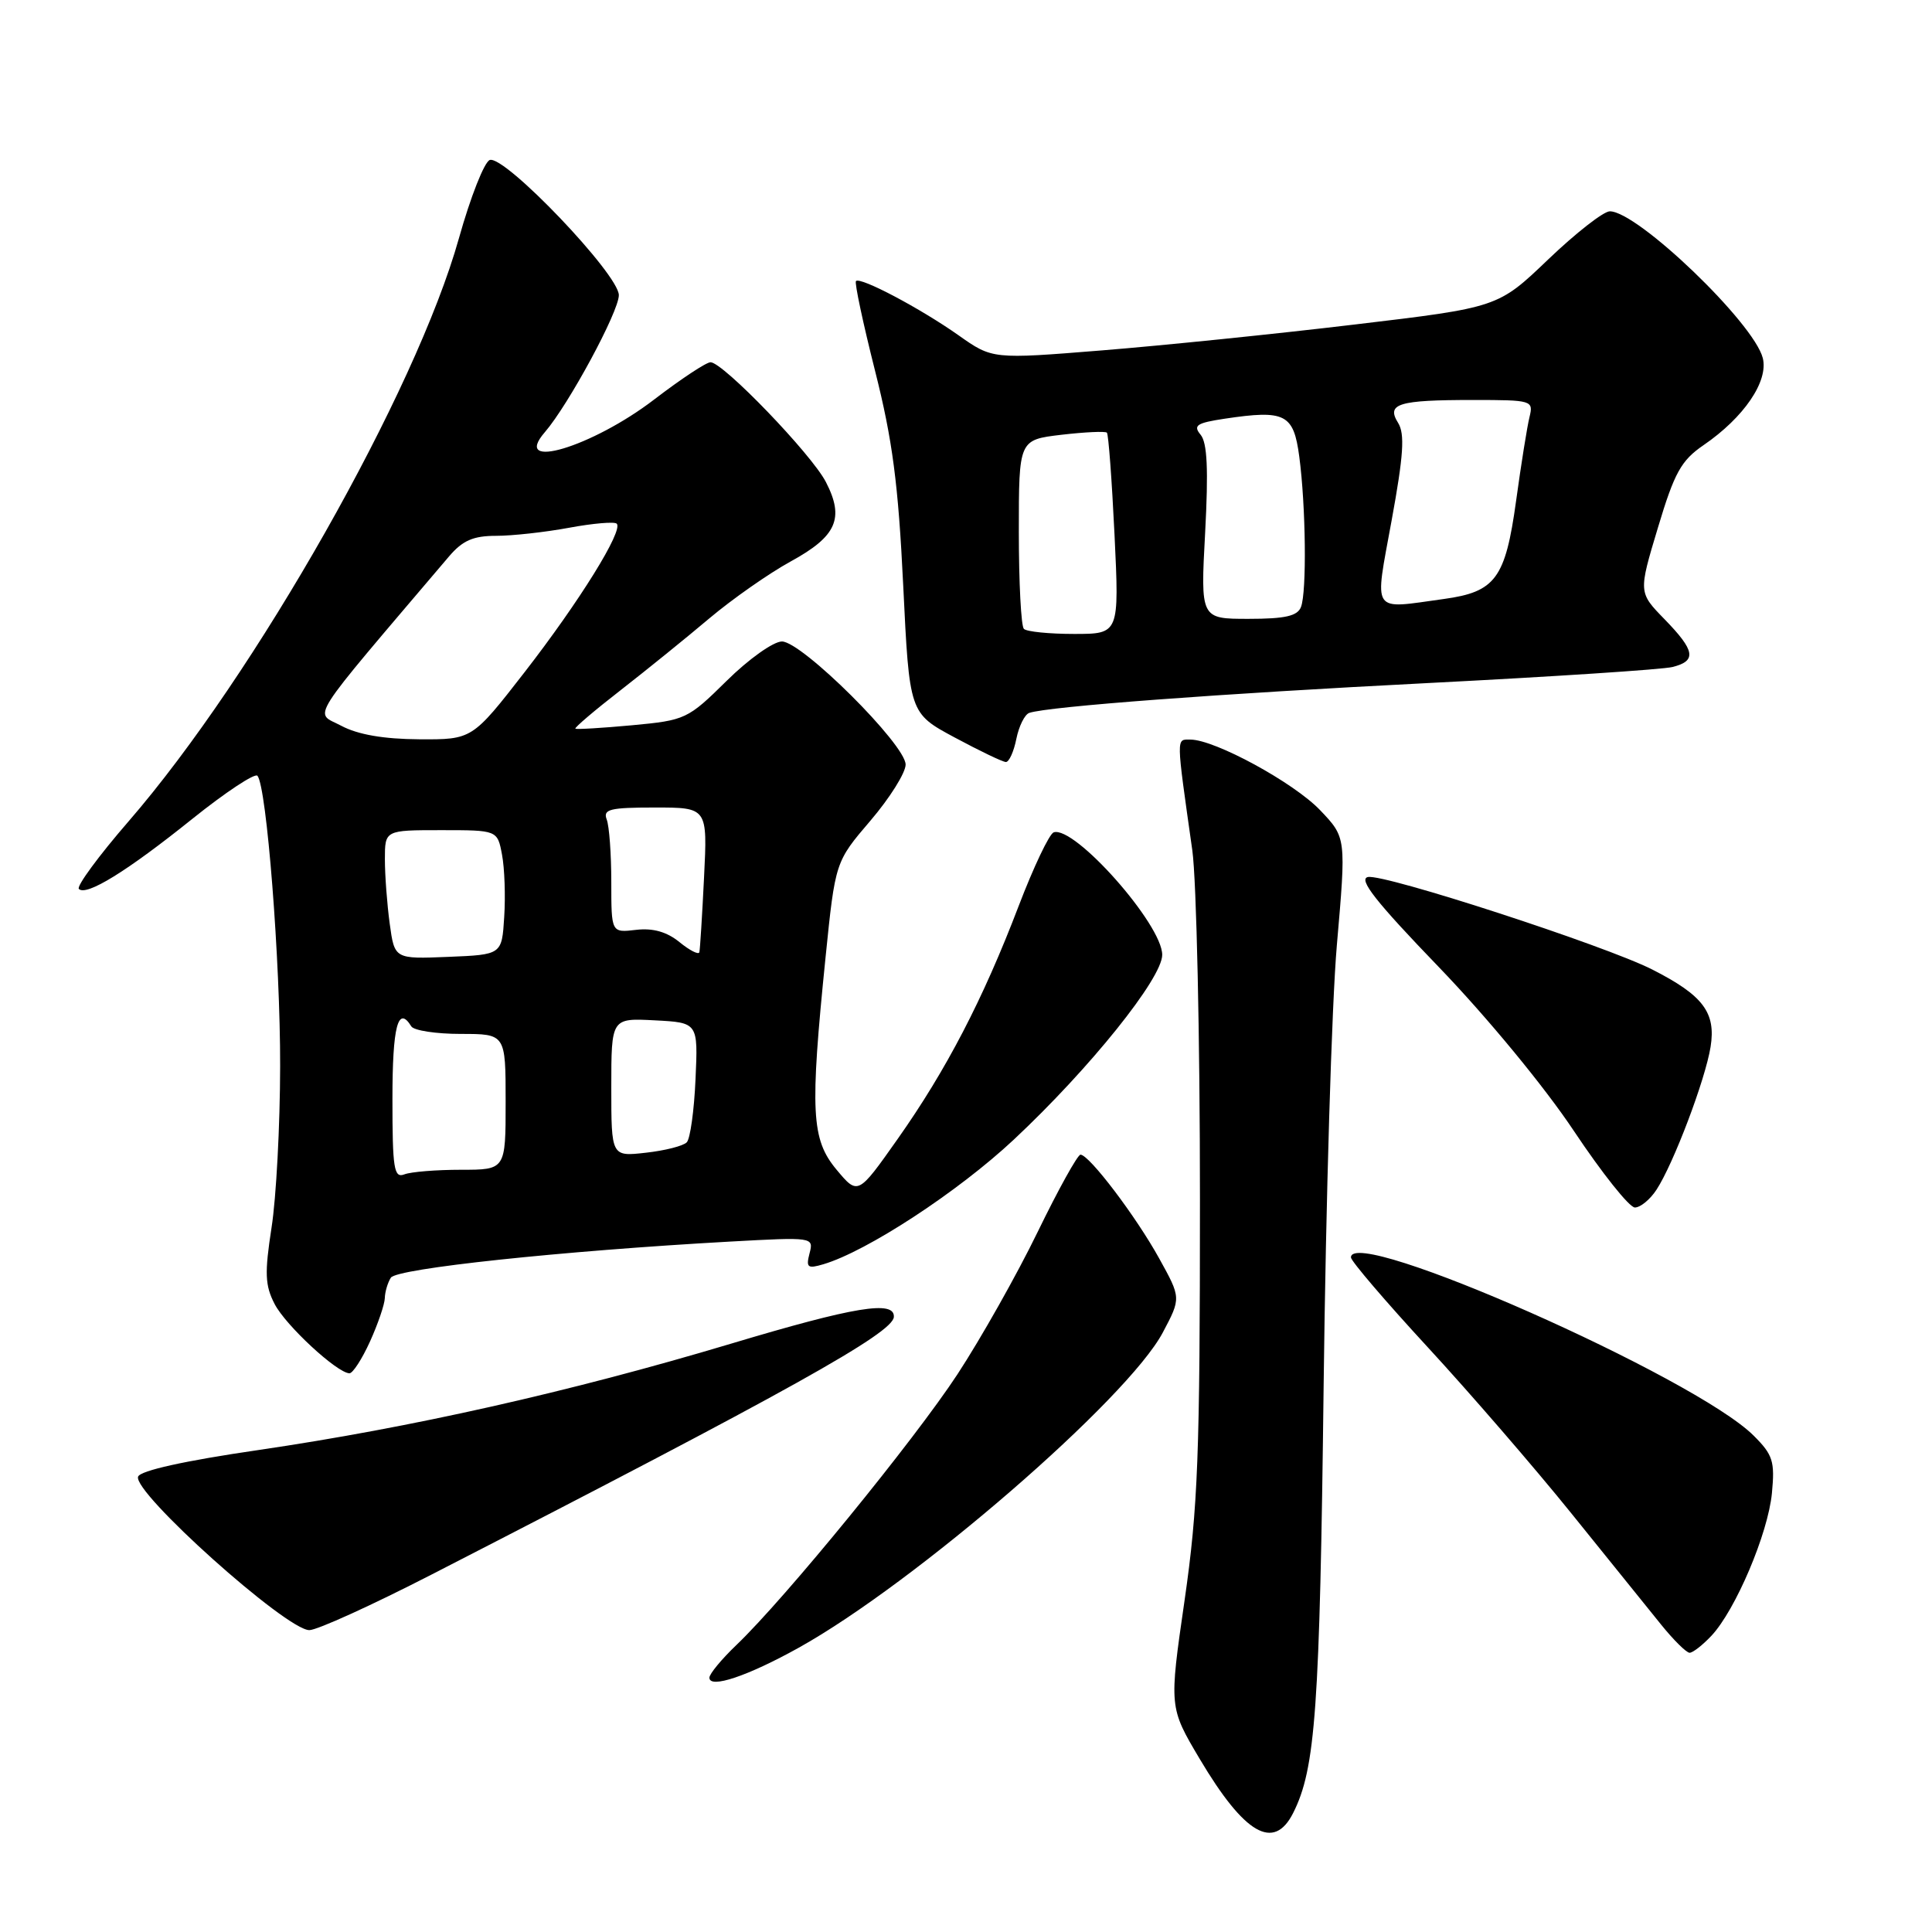 <?xml version="1.0" encoding="UTF-8" standalone="no"?>
<!DOCTYPE svg PUBLIC "-//W3C//DTD SVG 1.1//EN" "http://www.w3.org/Graphics/SVG/1.1/DTD/svg11.dtd" >
<svg xmlns="http://www.w3.org/2000/svg" xmlns:xlink="http://www.w3.org/1999/xlink" version="1.1" viewBox="0 0 256 256">
 <g >
 <path fill="currentColor"
d=" M 171.34 240.25 C 174.32 234.36 174.88 226.49 175.39 183.50 C 175.68 159.30 176.46 133.08 177.14 125.24 C 178.38 110.98 178.38 110.98 174.94 107.37 C 171.46 103.71 160.97 98.00 157.74 98.00 C 155.83 98.00 155.82 97.33 157.99 112.69 C 158.54 116.65 159.00 137.44 159.00 158.89 C 159.00 192.90 158.74 199.72 156.96 212.07 C 154.91 226.23 154.91 226.23 158.97 233.07 C 164.90 243.05 168.78 245.30 171.34 240.25 Z  M 105.84 218.33 C 121.24 209.76 149.41 185.36 154.08 176.56 C 156.50 171.99 156.50 171.99 153.60 166.75 C 150.51 161.16 144.32 153.00 143.17 153.00 C 142.79 153.00 140.23 157.61 137.49 163.25 C 134.75 168.89 129.97 177.36 126.88 182.08 C 121.13 190.85 104.06 211.77 97.60 217.95 C 95.62 219.84 94.00 221.80 94.00 222.30 C 94.00 223.80 99.08 222.09 105.84 218.33 Z  M 226.77 216.75 C 229.97 213.34 234.28 203.19 234.79 197.84 C 235.19 193.63 234.92 192.77 232.37 190.23 C 224.62 182.50 178.95 162.30 179.01 166.62 C 179.02 167.10 183.59 172.45 189.17 178.50 C 194.75 184.55 203.31 194.45 208.19 200.50 C 213.07 206.55 218.42 213.19 220.09 215.25 C 221.75 217.31 223.46 219.00 223.88 219.00 C 224.31 219.00 225.60 217.99 226.77 216.75 Z  M 57.18 208.64 C 104.53 184.33 118.32 176.64 118.44 174.50 C 118.57 172.26 113.26 173.13 96.81 178.06 C 75.46 184.45 54.47 189.17 34.22 192.14 C 24.47 193.56 18.61 194.86 18.30 195.66 C 17.52 197.70 37.93 216.00 40.99 216.00 C 42.02 216.00 49.30 212.69 57.18 208.64 Z  M 49.03 177.75 C 50.09 175.41 50.97 172.82 50.99 172.00 C 51.01 171.18 51.37 169.96 51.79 169.30 C 52.57 168.08 74.40 165.76 96.67 164.52 C 107.76 163.91 107.83 163.92 107.27 166.07 C 106.78 167.96 107.01 168.14 109.10 167.52 C 114.88 165.81 126.96 157.91 134.34 151.00 C 144.41 141.57 154.00 129.63 154.00 126.52 C 154.00 122.49 142.38 109.37 139.62 110.29 C 139.04 110.49 136.95 114.89 134.97 120.07 C 130.25 132.43 125.38 141.80 118.93 150.94 C 113.68 158.38 113.68 158.38 110.84 154.98 C 107.50 150.97 107.31 147.33 109.39 126.85 C 110.68 114.19 110.68 114.19 115.34 108.74 C 117.90 105.74 120.00 102.40 120.00 101.31 C 120.00 98.67 106.26 85.00 103.61 85.00 C 102.48 85.00 99.19 87.34 96.29 90.21 C 91.14 95.29 90.83 95.44 83.76 96.10 C 79.76 96.47 76.38 96.67 76.24 96.55 C 76.10 96.42 78.80 94.12 82.24 91.45 C 85.68 88.77 90.97 84.49 94.00 81.93 C 97.03 79.38 101.88 75.98 104.78 74.39 C 110.87 71.06 111.92 68.68 109.43 63.86 C 107.52 60.17 95.80 48.00 94.15 48.00 C 93.58 48.00 90.23 50.22 86.69 52.93 C 78.45 59.25 67.70 62.46 72.20 57.26 C 75.34 53.62 82.00 41.30 82.00 39.11 C 82.00 36.36 66.89 20.54 64.90 21.20 C 64.18 21.44 62.34 26.11 60.81 31.57 C 55.13 51.83 33.83 89.45 17.04 108.83 C 13.07 113.41 10.11 117.44 10.45 117.79 C 11.44 118.78 16.84 115.45 25.49 108.50 C 29.89 104.97 33.77 102.41 34.11 102.79 C 35.33 104.20 37.15 127.36 37.12 141.28 C 37.11 149.10 36.60 158.73 35.98 162.67 C 35.05 168.70 35.11 170.32 36.39 172.79 C 37.85 175.62 44.63 181.90 46.30 181.97 C 46.74 181.98 47.97 180.09 49.03 177.75 Z  M 219.49 157.65 C 221.74 154.22 225.96 143.08 226.66 138.72 C 227.39 134.16 225.67 131.89 218.92 128.46 C 212.62 125.27 183.42 115.77 181.26 116.21 C 179.94 116.48 182.30 119.48 190.65 128.14 C 197.08 134.82 204.65 144.00 208.55 149.86 C 212.27 155.44 215.90 160.00 216.63 160.00 C 217.36 160.00 218.65 158.94 219.49 157.65 Z  M 134.67 97.91 C 135.01 96.22 135.78 94.66 136.39 94.46 C 138.96 93.61 161.49 91.92 189.37 90.50 C 205.81 89.66 220.32 88.71 221.62 88.38 C 224.85 87.57 224.62 86.22 220.55 82.04 C 217.10 78.50 217.10 78.50 219.68 69.93 C 221.87 62.62 222.76 61.02 225.72 58.99 C 231.08 55.32 234.35 50.52 233.58 47.45 C 232.41 42.80 216.99 28.00 213.31 28.00 C 212.48 28.00 208.81 30.87 205.15 34.37 C 198.50 40.74 198.50 40.74 179.50 43.00 C 169.05 44.25 153.97 45.79 146.00 46.43 C 131.50 47.60 131.50 47.60 127.00 44.42 C 121.97 40.87 114.01 36.66 113.42 37.24 C 113.21 37.45 114.35 42.80 115.95 49.14 C 118.26 58.28 119.03 64.14 119.68 77.57 C 120.50 94.50 120.50 94.50 126.50 97.72 C 129.80 99.49 132.85 100.96 133.28 100.97 C 133.70 100.99 134.33 99.61 134.67 97.91 Z  M 52.00 145.61 C 52.00 135.98 52.74 133.15 54.50 136.00 C 54.84 136.55 57.79 137.00 61.06 137.00 C 67.00 137.00 67.00 137.00 67.00 146.00 C 67.00 155.00 67.00 155.00 61.08 155.00 C 57.83 155.00 54.45 155.27 53.58 155.61 C 52.20 156.14 52.00 154.87 52.00 145.61 Z  M 81.00 144.08 C 81.00 134.90 81.00 134.90 86.75 135.20 C 92.50 135.50 92.50 135.50 92.16 143.00 C 91.98 147.12 91.46 150.89 91.00 151.36 C 90.55 151.84 88.11 152.46 85.59 152.74 C 81.00 153.26 81.00 153.26 81.00 144.08 Z  M 51.64 122.40 C 51.29 119.83 51.00 115.98 51.00 113.86 C 51.00 110.00 51.00 110.00 58.45 110.00 C 65.91 110.00 65.91 110.00 66.52 113.25 C 66.86 115.04 66.99 118.75 66.81 121.50 C 66.50 126.50 66.50 126.50 59.39 126.79 C 52.28 127.08 52.28 127.08 51.64 122.40 Z  M 90.04 124.84 C 88.36 123.47 86.52 122.95 84.29 123.21 C 81.00 123.60 81.00 123.60 81.00 116.88 C 81.00 113.19 80.73 109.45 80.39 108.58 C 79.88 107.23 80.81 107.00 86.77 107.00 C 93.75 107.00 93.75 107.00 93.29 116.25 C 93.04 121.34 92.76 125.80 92.67 126.17 C 92.58 126.55 91.39 125.94 90.04 124.84 Z  M 45.22 96.17 C 41.63 94.25 40.32 96.30 59.48 73.75 C 61.29 71.62 62.70 71.00 65.73 71.00 C 67.87 71.00 72.23 70.52 75.41 69.93 C 78.59 69.34 81.43 69.10 81.72 69.39 C 82.62 70.29 76.79 79.68 69.54 89.03 C 62.57 98.00 62.57 98.00 55.54 97.96 C 50.82 97.93 47.42 97.34 45.22 96.17 Z  M 135.67 83.33 C 135.30 82.97 135.00 77.18 135.00 70.47 C 135.00 58.28 135.00 58.28 140.64 57.61 C 143.74 57.25 146.46 57.12 146.67 57.33 C 146.88 57.55 147.33 63.63 147.68 70.86 C 148.31 84.00 148.31 84.00 142.32 84.00 C 139.03 84.00 136.03 83.70 135.67 83.33 Z  M 159.69 70.53 C 160.13 62.22 159.97 58.67 159.09 57.61 C 158.06 56.37 158.56 56.04 162.28 55.48 C 170.30 54.28 171.41 54.84 172.16 60.50 C 173.03 67.05 173.16 78.42 172.39 80.42 C 171.93 81.63 170.30 82.00 165.43 82.00 C 159.07 82.00 159.07 82.00 159.69 70.53 Z  M 184.40 68.95 C 185.98 60.33 186.16 57.49 185.26 56.04 C 183.66 53.49 185.26 53.00 195.19 53.00 C 203.01 53.00 203.20 53.06 202.67 55.25 C 202.36 56.49 201.56 61.49 200.89 66.37 C 199.47 76.66 198.16 78.43 191.31 79.37 C 181.57 80.71 182.11 81.52 184.40 68.95 Z "/>
</g>
</svg>